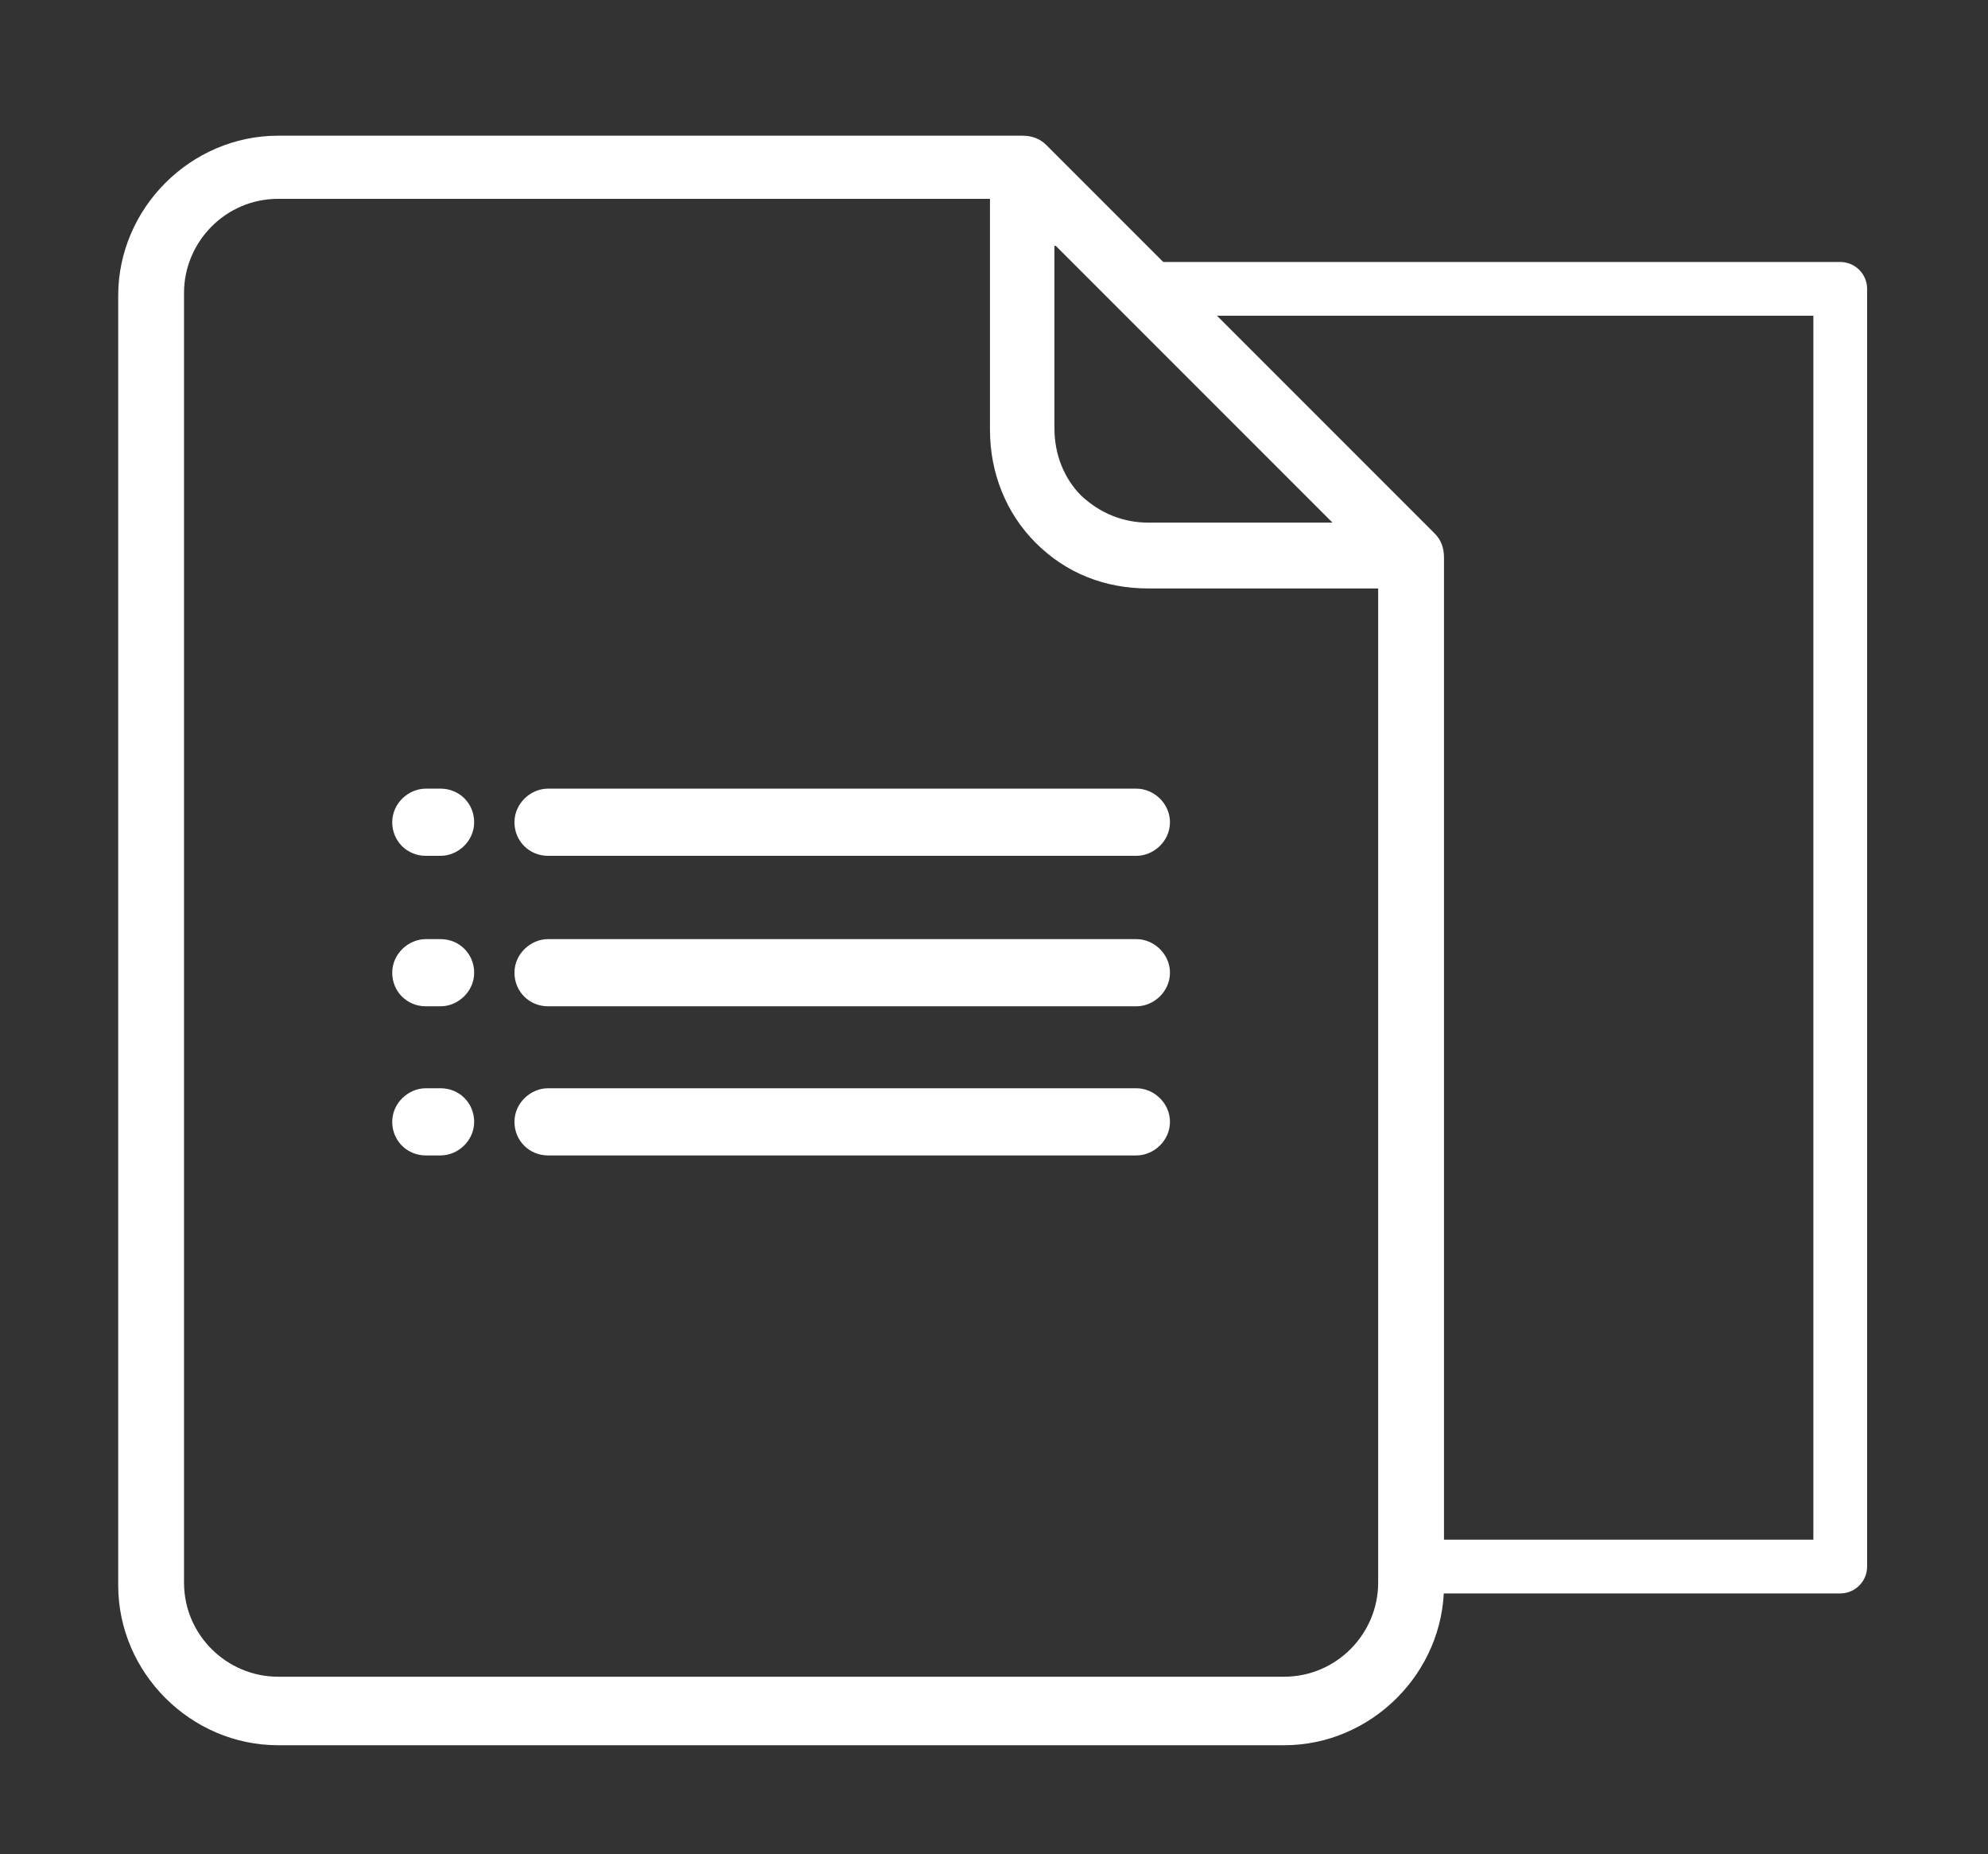 <?xml version="1.0" encoding="utf-8"?>
<!-- Generator: Adobe Illustrator 22.1.0, SVG Export Plug-In . SVG Version: 6.00 Build 0)  -->
<svg version="1.1" id="Capa_1" xmlns="http://www.w3.org/2000/svg" xmlns:xlink="http://www.w3.org/1999/xlink" x="0px" y="0px"
	 viewBox="0 0 148 138" style="enable-background:new 0 0 148 138;" xml:space="preserve">
<rect x="0" y="0" width="148" height="138" fill="#333333" stroke="none"/>
<style type="text/css">
	.st0{fill:#FFFFFF;}
	.st1{fill:none;stroke:#FFFFFF;stroke-width:4;stroke-linecap:round;stroke-linejoin:round;stroke-miterlimit:10;}
</style>
<g>
	<g>
		<path class="st0" d="M106.8,39.7L77.9,10.8c-0.5-0.5-1.1-0.7-1.8-0.7H20.7c-6.5,0-11.9,5.4-11.9,11.9v96c0,6.5,5.4,11.9,11.9,11.9
			h74.9c6.5,0,11.9-5.4,11.9-11.9V41.5C107.5,40.8,107.3,40.2,106.8,39.7z M78.6,18.3l20.6,20.6H85.5c-1.9,0-3.6-0.7-5-2
			c-1.3-1.3-2-3.1-2-5V18.3H78.6z M102.6,117.8c0,3.8-3.1,7-7,7H20.7c-3.8,0-7-3.1-7-7v-96c0-3.8,3.1-7,7-7h53V32
			c0,3.2,1.2,6.2,3.4,8.4c2.3,2.3,5.2,3.4,8.4,3.4h17.1L102.6,117.8L102.6,117.8z"/>
	</g>
</g>
<g>
	<g>
		<path class="st0" d="M32.8,81h-1.1c-1.3,0-2.5,1.1-2.5,2.5s1.1,2.5,2.5,2.5h1.1c1.3,0,2.5-1.1,2.5-2.5S34.2,81,32.8,81z"/>
	</g>
</g>
<g>
	<g>
		<path class="st0" d="M84.6,81H40.8c-1.3,0-2.5,1.1-2.5,2.5s1.1,2.5,2.5,2.5h43.8c1.3,0,2.5-1.1,2.5-2.5S85.9,81,84.6,81z"/>
	</g>
</g>
<g>
	<g>
		<path class="st0" d="M32.8,69.9h-1.1c-1.3,0-2.5,1.1-2.5,2.5s1.1,2.5,2.5,2.5h1.1c1.3,0,2.5-1.1,2.5-2.5S34.2,69.9,32.8,69.9z"/>
	</g>
</g>
<g>
	<g>
		<path class="st0" d="M84.6,69.9H40.8c-1.3,0-2.5,1.1-2.5,2.5s1.1,2.5,2.5,2.5h43.8c1.3,0,2.5-1.1,2.5-2.5S85.9,69.9,84.6,69.9z"/>
	</g>
</g>
<g>
	<g>
		<path class="st0" d="M32.8,58.7h-1.1c-1.3,0-2.5,1.1-2.5,2.5s1.1,2.5,2.5,2.5h1.1c1.3,0,2.5-1.1,2.5-2.5S34.2,58.7,32.8,58.7z"/>
	</g>
</g>
<g>
	<g>
		<path class="st0" d="M84.6,58.7H40.8c-1.3,0-2.5,1.1-2.5,2.5s1.1,2.5,2.5,2.5h43.8c1.3,0,2.5-1.1,2.5-2.5S85.9,58.7,84.6,58.7z"/>
	</g>
</g>
<polyline class="st1" points="85.1,21.5 137,21.5 137,116.6 105.5,116.6 "/>
</svg>
